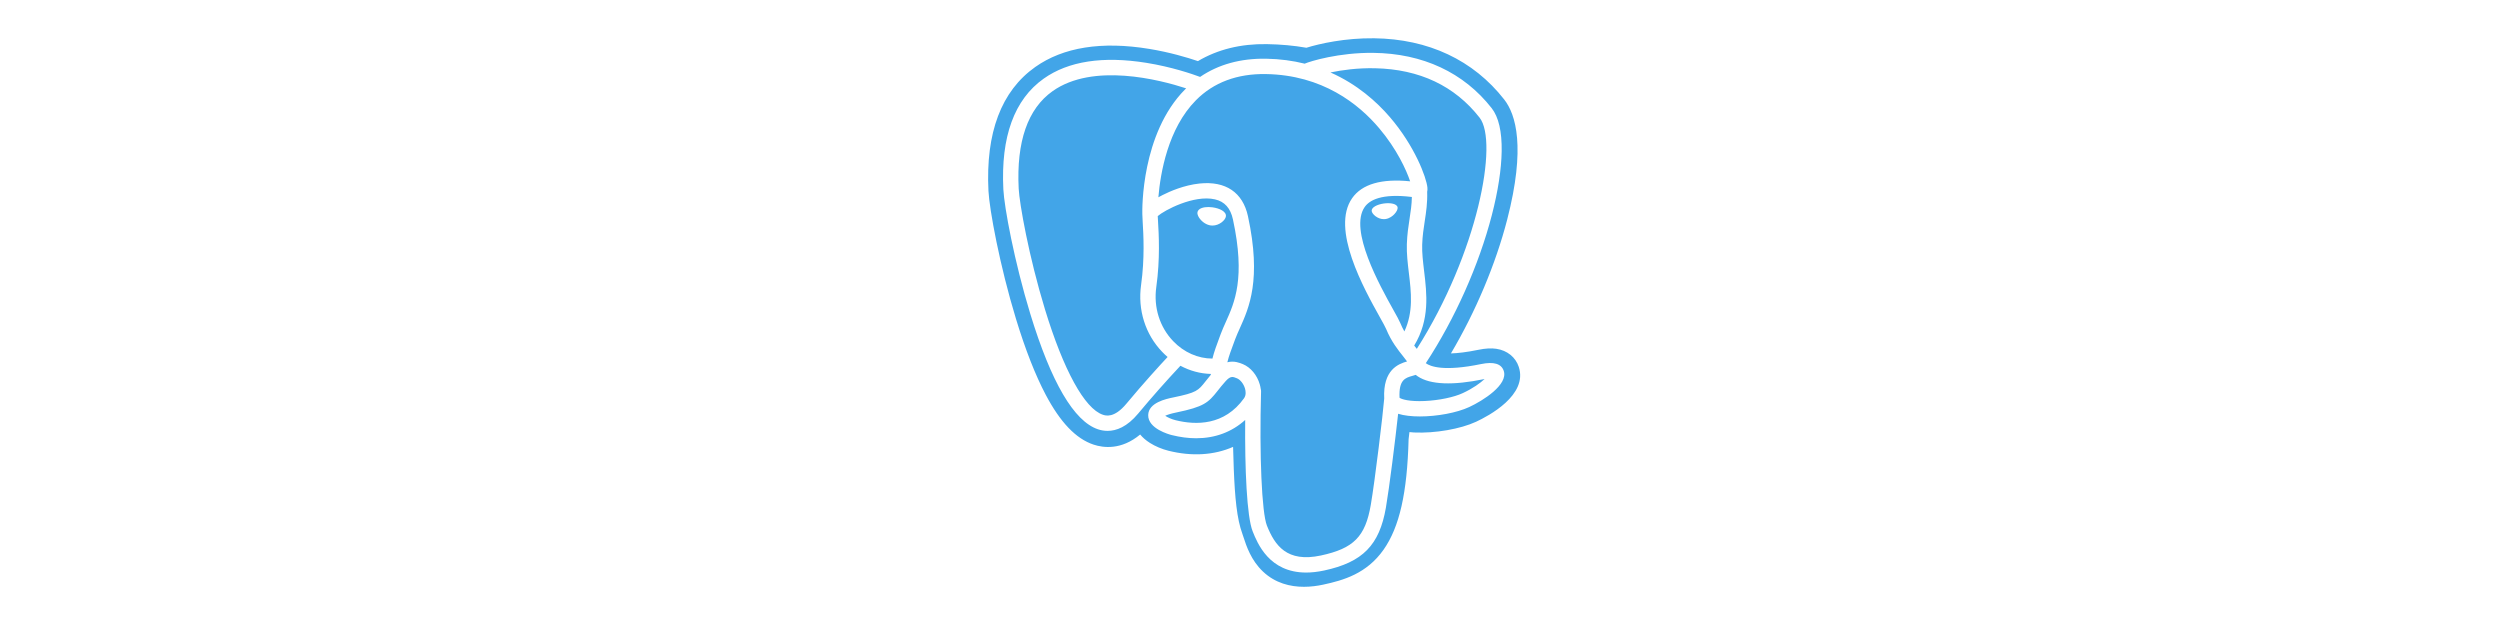 <?xml version="1.0" encoding="UTF-8"?>
<svg width="200px" height="50px" viewBox="0 0 200 50" version="1.1" xmlns="http://www.w3.org/2000/svg" xmlns:xlink="http://www.w3.org/1999/xlink">
    <!-- Generator: Sketch 42 (36781) - http://www.bohemiancoding.com/sketch -->
    <title>postgres</title>
    <desc>Created with Sketch.</desc>
    <defs></defs>
    <g id="git.com" stroke="none" stroke-width="1" fill="none" fill-rule="evenodd">
        <g id="postgres" fill-rule="nonzero" fill="#42A5E8">
            <path d="M121.501,29.348 C122.248,31.607 119.078,33.281 118.089,33.739 C116.837,34.321 114.799,34.675 113.132,34.599 L113.054,34.593 L112.755,34.567 L112.728,34.794 C112.715,34.904 112.702,35.02 112.688,35.142 C112.576,39.438 111.958,42.164 110.686,43.974 C109.342,45.888 107.483,46.423 105.846,46.773 C105.387,46.872 104.864,46.944 104.315,46.944 C103.221,46.944 102.026,46.658 101.039,45.726 C100.085,44.826 99.71,43.677 99.486,42.991 C99.451,42.883 99.418,42.781 99.393,42.715 C98.944,41.502 98.792,39.769 98.703,37.54 C98.69,37.21 98.68,36.858 98.67,36.498 C98.664,36.276 98.656,36.02 98.647,35.751 C97.137,36.413 95.366,36.532 93.476,36.059 C92.951,35.928 92.426,35.706 91.997,35.436 C91.659,35.222 91.404,34.992 91.213,34.761 C89.706,36.016 88.273,35.832 87.485,35.569 C86.078,35.1 84.825,33.793 83.654,31.574 C82.828,30.009 82.029,27.972 81.281,25.519 C79.978,21.251 79.151,16.751 79.077,15.272 C78.844,10.614 80.104,7.279 82.821,5.359 C85.066,3.773 88.134,3.287 91.941,3.912 C93.56,4.177 94.961,4.593 95.835,4.889 C97.412,3.953 99.258,3.497 101.348,3.53 C102.463,3.549 103.525,3.646 104.513,3.82 C105.574,3.491 107.608,3.034 109.925,3.062 C114.269,3.114 117.87,4.808 120.337,7.961 C121.27,9.152 122.068,11.786 120.575,17.568 C119.651,21.143 118.047,24.942 116.074,28.273 C116.597,28.258 117.313,28.182 118.278,27.983 C118.832,27.869 119.3,27.843 119.709,27.904 C120.575,28.033 121.246,28.573 121.501,29.348 Z M120.3,29.671 C120.111,29.099 119.503,28.916 118.492,29.124 C115.492,29.744 114.417,29.314 114.064,29.055 C116.397,25.501 118.315,21.206 119.35,17.198 C119.841,15.3 120.112,13.537 120.134,12.1 C120.158,10.523 119.89,9.364 119.336,8.656 C117.102,5.802 113.824,4.271 109.855,4.229 C107.127,4.198 104.822,4.896 104.375,5.093 C103.434,4.859 102.409,4.715 101.292,4.697 C99.244,4.663 97.473,5.154 96.008,6.153 C95.371,5.916 93.726,5.351 91.713,5.027 C88.235,4.467 85.471,4.892 83.498,6.289 C81.144,7.957 80.057,10.938 80.268,15.149 C80.339,16.566 81.146,20.925 82.42,25.099 C84.097,30.593 85.92,33.703 87.838,34.343 C88.062,34.418 88.321,34.47 88.607,34.47 C89.306,34.47 90.164,34.155 91.057,33.082 C92.145,31.776 93.272,30.502 94.434,29.261 C95.188,29.665 96.016,29.891 96.863,29.914 C96.865,29.936 96.867,29.958 96.869,29.98 C96.723,30.154 96.58,30.331 96.441,30.509 C95.854,31.255 95.731,31.41 93.842,31.799 C93.305,31.91 91.877,32.204 91.856,33.205 C91.833,34.298 93.543,34.757 93.738,34.806 C94.417,34.976 95.072,35.06 95.695,35.06 C97.213,35.06 98.548,34.561 99.615,33.596 C99.582,37.494 99.744,41.334 100.212,42.505 C100.596,43.463 101.532,45.804 104.49,45.804 C104.924,45.804 105.401,45.753 105.927,45.641 C109.014,44.979 110.354,43.614 110.873,40.607 C111.15,38.999 111.626,35.161 111.85,33.102 C112.323,33.249 112.931,33.317 113.589,33.316 C114.961,33.316 116.544,33.025 117.537,32.564 C118.653,32.046 120.665,30.775 120.3,29.671 L120.3,29.671 Z M112.949,15.758 C112.939,16.365 112.856,16.917 112.767,17.493 C112.671,18.113 112.573,18.753 112.548,19.531 C112.523,20.287 112.618,21.074 112.709,21.835 C112.894,23.372 113.083,24.953 112.35,26.515 C112.228,26.299 112.119,26.075 112.025,25.846 C111.934,25.625 111.736,25.27 111.462,24.779 C110.395,22.866 107.897,18.387 109.176,16.56 C109.557,16.016 110.523,15.456 112.949,15.758 L112.949,15.758 Z M110.009,5.46 C113.564,5.538 116.377,6.868 118.368,9.413 C119.896,11.365 118.214,20.246 113.345,27.908 C113.296,27.846 113.247,27.784 113.197,27.722 L113.136,27.645 C114.394,25.567 114.148,23.511 113.929,21.688 C113.839,20.94 113.754,20.234 113.775,19.57 C113.798,18.867 113.891,18.264 113.981,17.68 C114.091,16.961 114.204,16.218 114.173,15.341 C114.196,15.249 114.205,15.14 114.193,15.011 C114.114,14.17 113.154,11.654 111.197,9.376 C110.127,8.13 108.566,6.736 106.435,5.796 C107.352,5.606 108.605,5.428 110.009,5.46 L110.009,5.46 Z M90.112,32.296 C89.129,33.479 88.45,33.252 88.227,33.178 C86.772,32.692 85.083,29.617 83.595,24.74 C82.307,20.521 81.554,16.277 81.495,15.088 C81.306,11.325 82.219,8.702 84.206,7.293 C87.44,5 92.757,6.372 94.893,7.068 C94.863,7.099 94.831,7.127 94.8,7.158 C91.294,10.698 91.377,16.748 91.386,17.118 C91.386,17.26 91.398,17.462 91.414,17.74 C91.475,18.758 91.587,20.651 91.287,22.796 C91.008,24.789 91.623,26.739 92.972,28.147 C93.11,28.292 93.256,28.429 93.408,28.559 C92.808,29.202 91.502,30.625 90.112,32.296 Z M93.859,27.297 C92.771,26.163 92.277,24.584 92.503,22.966 C92.82,20.701 92.703,18.727 92.64,17.668 C92.632,17.519 92.624,17.389 92.619,17.287 C93.131,16.832 95.505,15.561 97.198,15.949 C97.97,16.125 98.441,16.651 98.636,17.556 C99.649,22.24 98.77,24.192 98.064,25.761 C97.919,26.084 97.781,26.39 97.664,26.706 L97.573,26.95 C97.343,27.568 97.128,28.142 96.995,28.687 C95.839,28.684 94.714,28.19 93.859,27.297 L93.859,27.297 Z M94.036,33.614 C93.699,33.53 93.395,33.383 93.217,33.262 C93.366,33.192 93.63,33.096 94.09,33.002 C96.313,32.544 96.656,32.221 97.406,31.27 C97.578,31.051 97.772,30.804 98.042,30.503 L98.043,30.502 C98.444,30.052 98.628,30.128 98.962,30.267 C99.232,30.378 99.495,30.717 99.602,31.09 C99.652,31.266 99.709,31.6 99.523,31.86 C97.957,34.053 95.675,34.024 94.036,33.614 L94.036,33.614 Z M105.669,44.44 C102.95,45.022 101.987,43.635 101.353,42.048 C100.943,41.025 100.742,36.407 100.885,31.307 C100.887,31.239 100.877,31.174 100.858,31.112 C100.842,30.991 100.816,30.87 100.782,30.752 C100.57,30.01 100.052,29.389 99.432,29.132 C99.185,29.03 98.732,28.842 98.188,28.982 C98.304,28.503 98.505,27.964 98.724,27.379 L98.815,27.133 C98.918,26.856 99.047,26.569 99.184,26.265 C99.923,24.624 100.935,22.375 99.837,17.297 C99.425,15.394 98.052,14.465 95.969,14.681 C94.721,14.81 93.579,15.314 93.009,15.603 C92.887,15.665 92.775,15.725 92.67,15.783 C92.829,13.867 93.43,10.284 95.677,8.018 C97.091,6.591 98.976,5.887 101.271,5.925 C105.795,5.999 108.695,8.32 110.332,10.255 C111.743,11.921 112.507,13.601 112.812,14.506 C110.519,14.273 108.96,14.726 108.17,15.856 C106.45,18.314 109.11,23.084 110.389,25.377 C110.623,25.797 110.826,26.16 110.889,26.315 C111.306,27.324 111.845,27.997 112.238,28.489 C112.359,28.64 112.476,28.786 112.565,28.914 C111.871,29.114 110.623,29.576 110.737,31.888 C110.645,33.048 109.993,38.479 109.662,40.398 C109.225,42.933 108.292,43.877 105.669,44.44 L105.669,44.44 Z M117.02,31.45 C116.31,31.78 115.122,32.027 113.993,32.08 C112.747,32.138 112.112,31.94 111.963,31.819 C111.893,30.378 112.429,30.227 112.996,30.068 C113.085,30.043 113.172,30.018 113.257,29.989 C113.309,30.032 113.366,30.074 113.428,30.115 C114.43,30.776 116.218,30.848 118.741,30.327 L118.769,30.322 C118.428,30.64 117.846,31.067 117.02,31.45 Z M97.013,16.587 C96.566,16.525 96.162,16.583 95.957,16.738 C95.842,16.825 95.806,16.926 95.796,16.995 C95.771,17.18 95.9,17.383 95.979,17.488 C96.204,17.786 96.531,17.99 96.856,18.035 C96.903,18.042 96.949,18.045 96.996,18.045 C97.537,18.045 98.028,17.623 98.072,17.313 C98.126,16.923 97.561,16.664 97.013,16.588 L97.013,16.587 Z M111.81,16.6 C111.767,16.295 111.224,16.208 110.709,16.279 C110.194,16.351 109.695,16.583 109.737,16.889 C109.77,17.127 110.2,17.533 110.708,17.533 C110.751,17.533 110.794,17.53 110.838,17.524 C111.177,17.477 111.427,17.262 111.545,17.137 C111.725,16.948 111.829,16.737 111.81,16.6 Z" id="Combined-Shape"></path>
        </g>
    </g>
</svg>